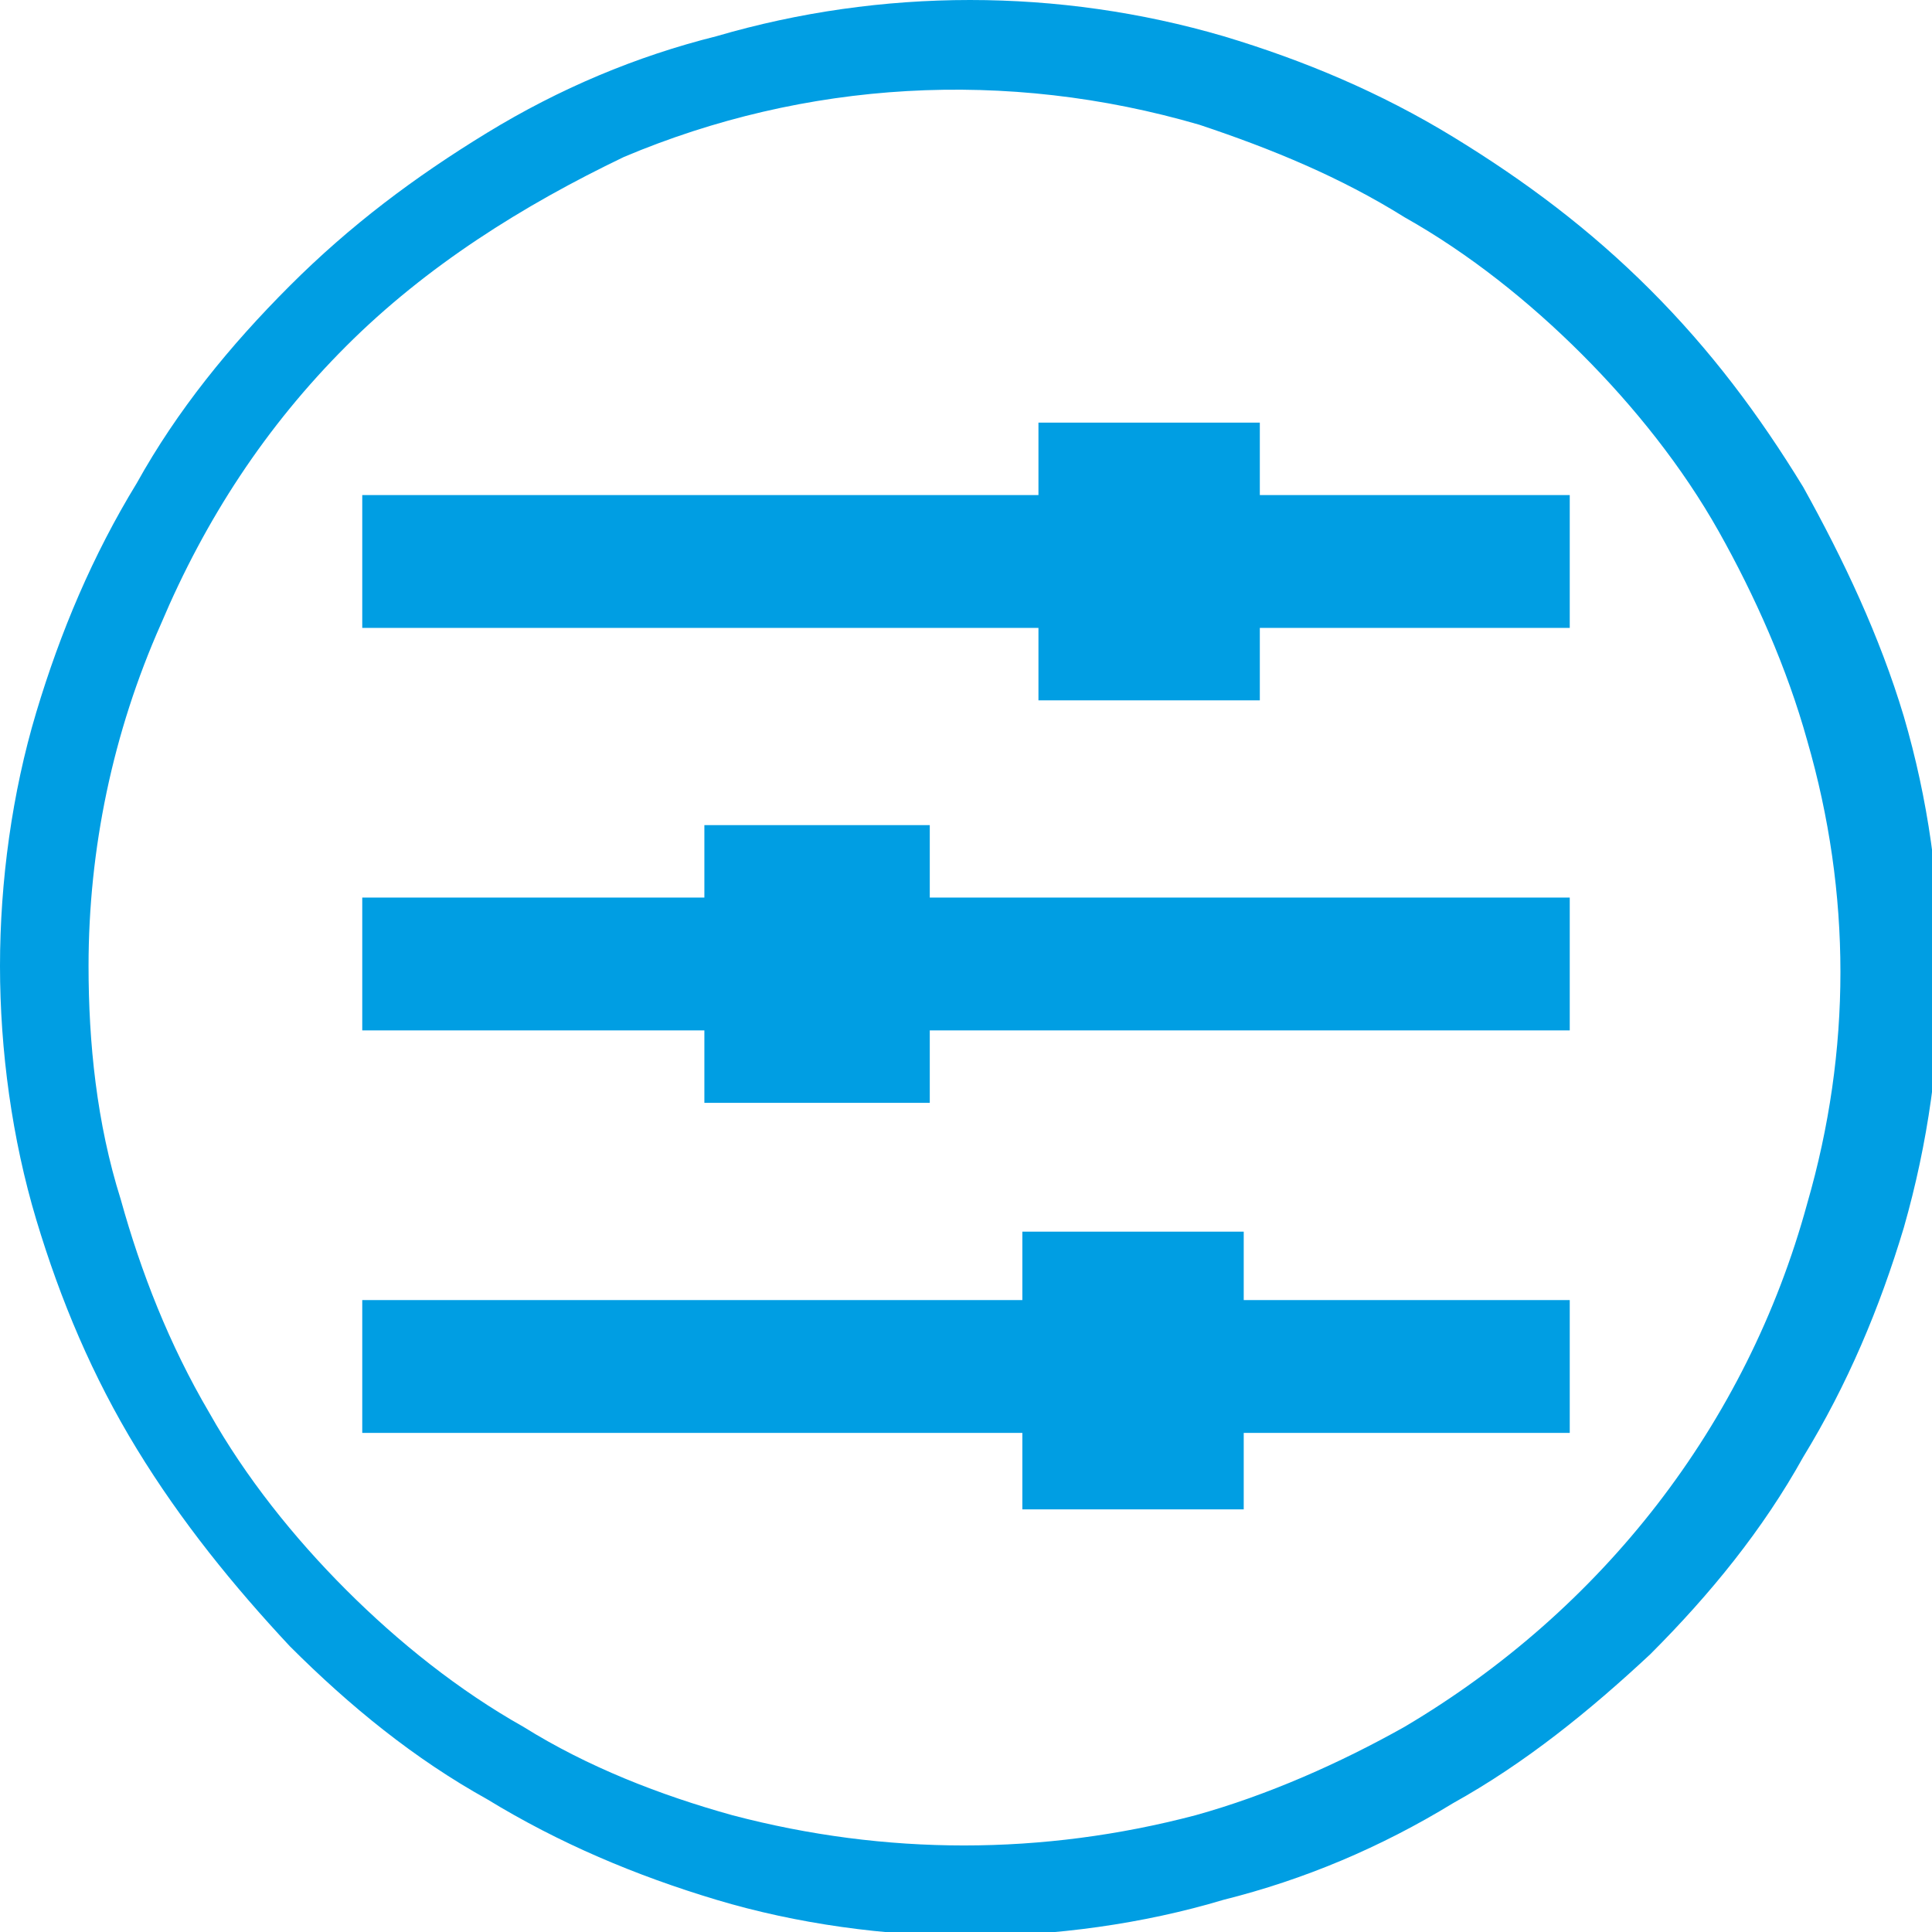 <?xml version="1.0" encoding="utf-8"?>
<!-- Generator: Adobe Illustrator 22.1.0, SVG Export Plug-In . SVG Version: 6.00 Build 0)  -->
<svg version="1.1" id="Layer_1" xmlns="http://www.w3.org/2000/svg" xmlns:xlink="http://www.w3.org/1999/xlink" x="0px" y="0px"
	 viewBox="0 0 48 48" style="enable-background:new 0 0 48 48;" xml:space="preserve">
<style type="text/css">
	.st0{fill:#009EE3;}
</style>
<title>Button-Tweak-White</title>
<polygon class="st0" points="31.3,12.3 31.3,10.5 25.8,10.5 25.8,12.3 9,12.3 9,15.6 25.8,15.6 25.8,17.4 31.3,17.4 31.3,15.6 
	39,15.6 39,12.3 "/>
<polygon class="st0" points="23.1,20.5 17.5,20.5 17.5,22.3 9,22.3 9,25.6 17.5,25.6 17.5,27.4 23.1,27.4 23.1,25.6 39,25.6 
	39,22.3 23.1,22.3 "/>
<polygon class="st0" points="30.9,30.6 25.4,30.6 25.4,32.3 9,32.3 9,35.6 25.4,35.6 25.4,37.5 30.9,37.5 30.9,35.6 39,35.6 
	39,32.3 30.9,32.3 "/>
<path class="st0" d="M0,24c0-2.1,0.3-4.3,0.9-6.3c0.6-2,1.4-3.9,2.5-5.7c1-1.8,2.3-3.4,3.8-4.9c1.5-1.5,3.1-2.7,4.9-3.8
	c1.8-1.1,3.7-1.9,5.7-2.4c4.1-1.2,8.5-1.2,12.6,0c2,0.6,3.9,1.4,5.7,2.5c1.8,1.1,3.4,2.3,4.9,3.8c1.5,1.5,2.7,3.1,3.8,4.9
	c1,1.8,1.9,3.7,2.5,5.7c1.2,4.1,1.2,8.5,0,12.7c-0.6,2-1.4,3.9-2.5,5.7c-1,1.8-2.3,3.4-3.8,4.9c-1.5,1.4-3.1,2.7-4.9,3.7
	c-1.8,1.1-3.7,1.9-5.7,2.4c-2,0.6-4.2,0.9-6.3,0.9c-2.1,0-4.3-0.3-6.3-0.9c-2-0.6-3.9-1.4-5.7-2.5c-1.8-1-3.4-2.3-4.9-3.8
	c-1.4-1.5-2.7-3.1-3.8-4.9c-1.1-1.8-1.9-3.7-2.5-5.7C0.3,28.3,0,26.1,0,24z M2.2,24c0,1.9,0.2,3.9,0.8,5.8c0.5,1.8,1.2,3.6,2.2,5.3
	c0.9,1.6,2.1,3.1,3.4,4.4c1.3,1.3,2.8,2.5,4.4,3.4c1.6,1,3.4,1.7,5.2,2.2c3.8,1,7.7,1,11.5,0c1.8-0.5,3.6-1.3,5.2-2.2
	c4.9-2.9,8.5-7.5,10-13c1.1-3.8,1.1-7.7,0-11.5c-0.5-1.8-1.3-3.6-2.2-5.2c-0.9-1.6-2.1-3.1-3.4-4.4c-1.3-1.3-2.8-2.5-4.4-3.4
	c-1.6-1-3.3-1.7-5.1-2.3C25,1.7,20,2,15.5,3.9C13,5.1,10.6,6.6,8.6,8.6c-2,2-3.5,4.3-4.6,6.9C2.8,18.2,2.2,21.1,2.2,24z"/>
</svg>
